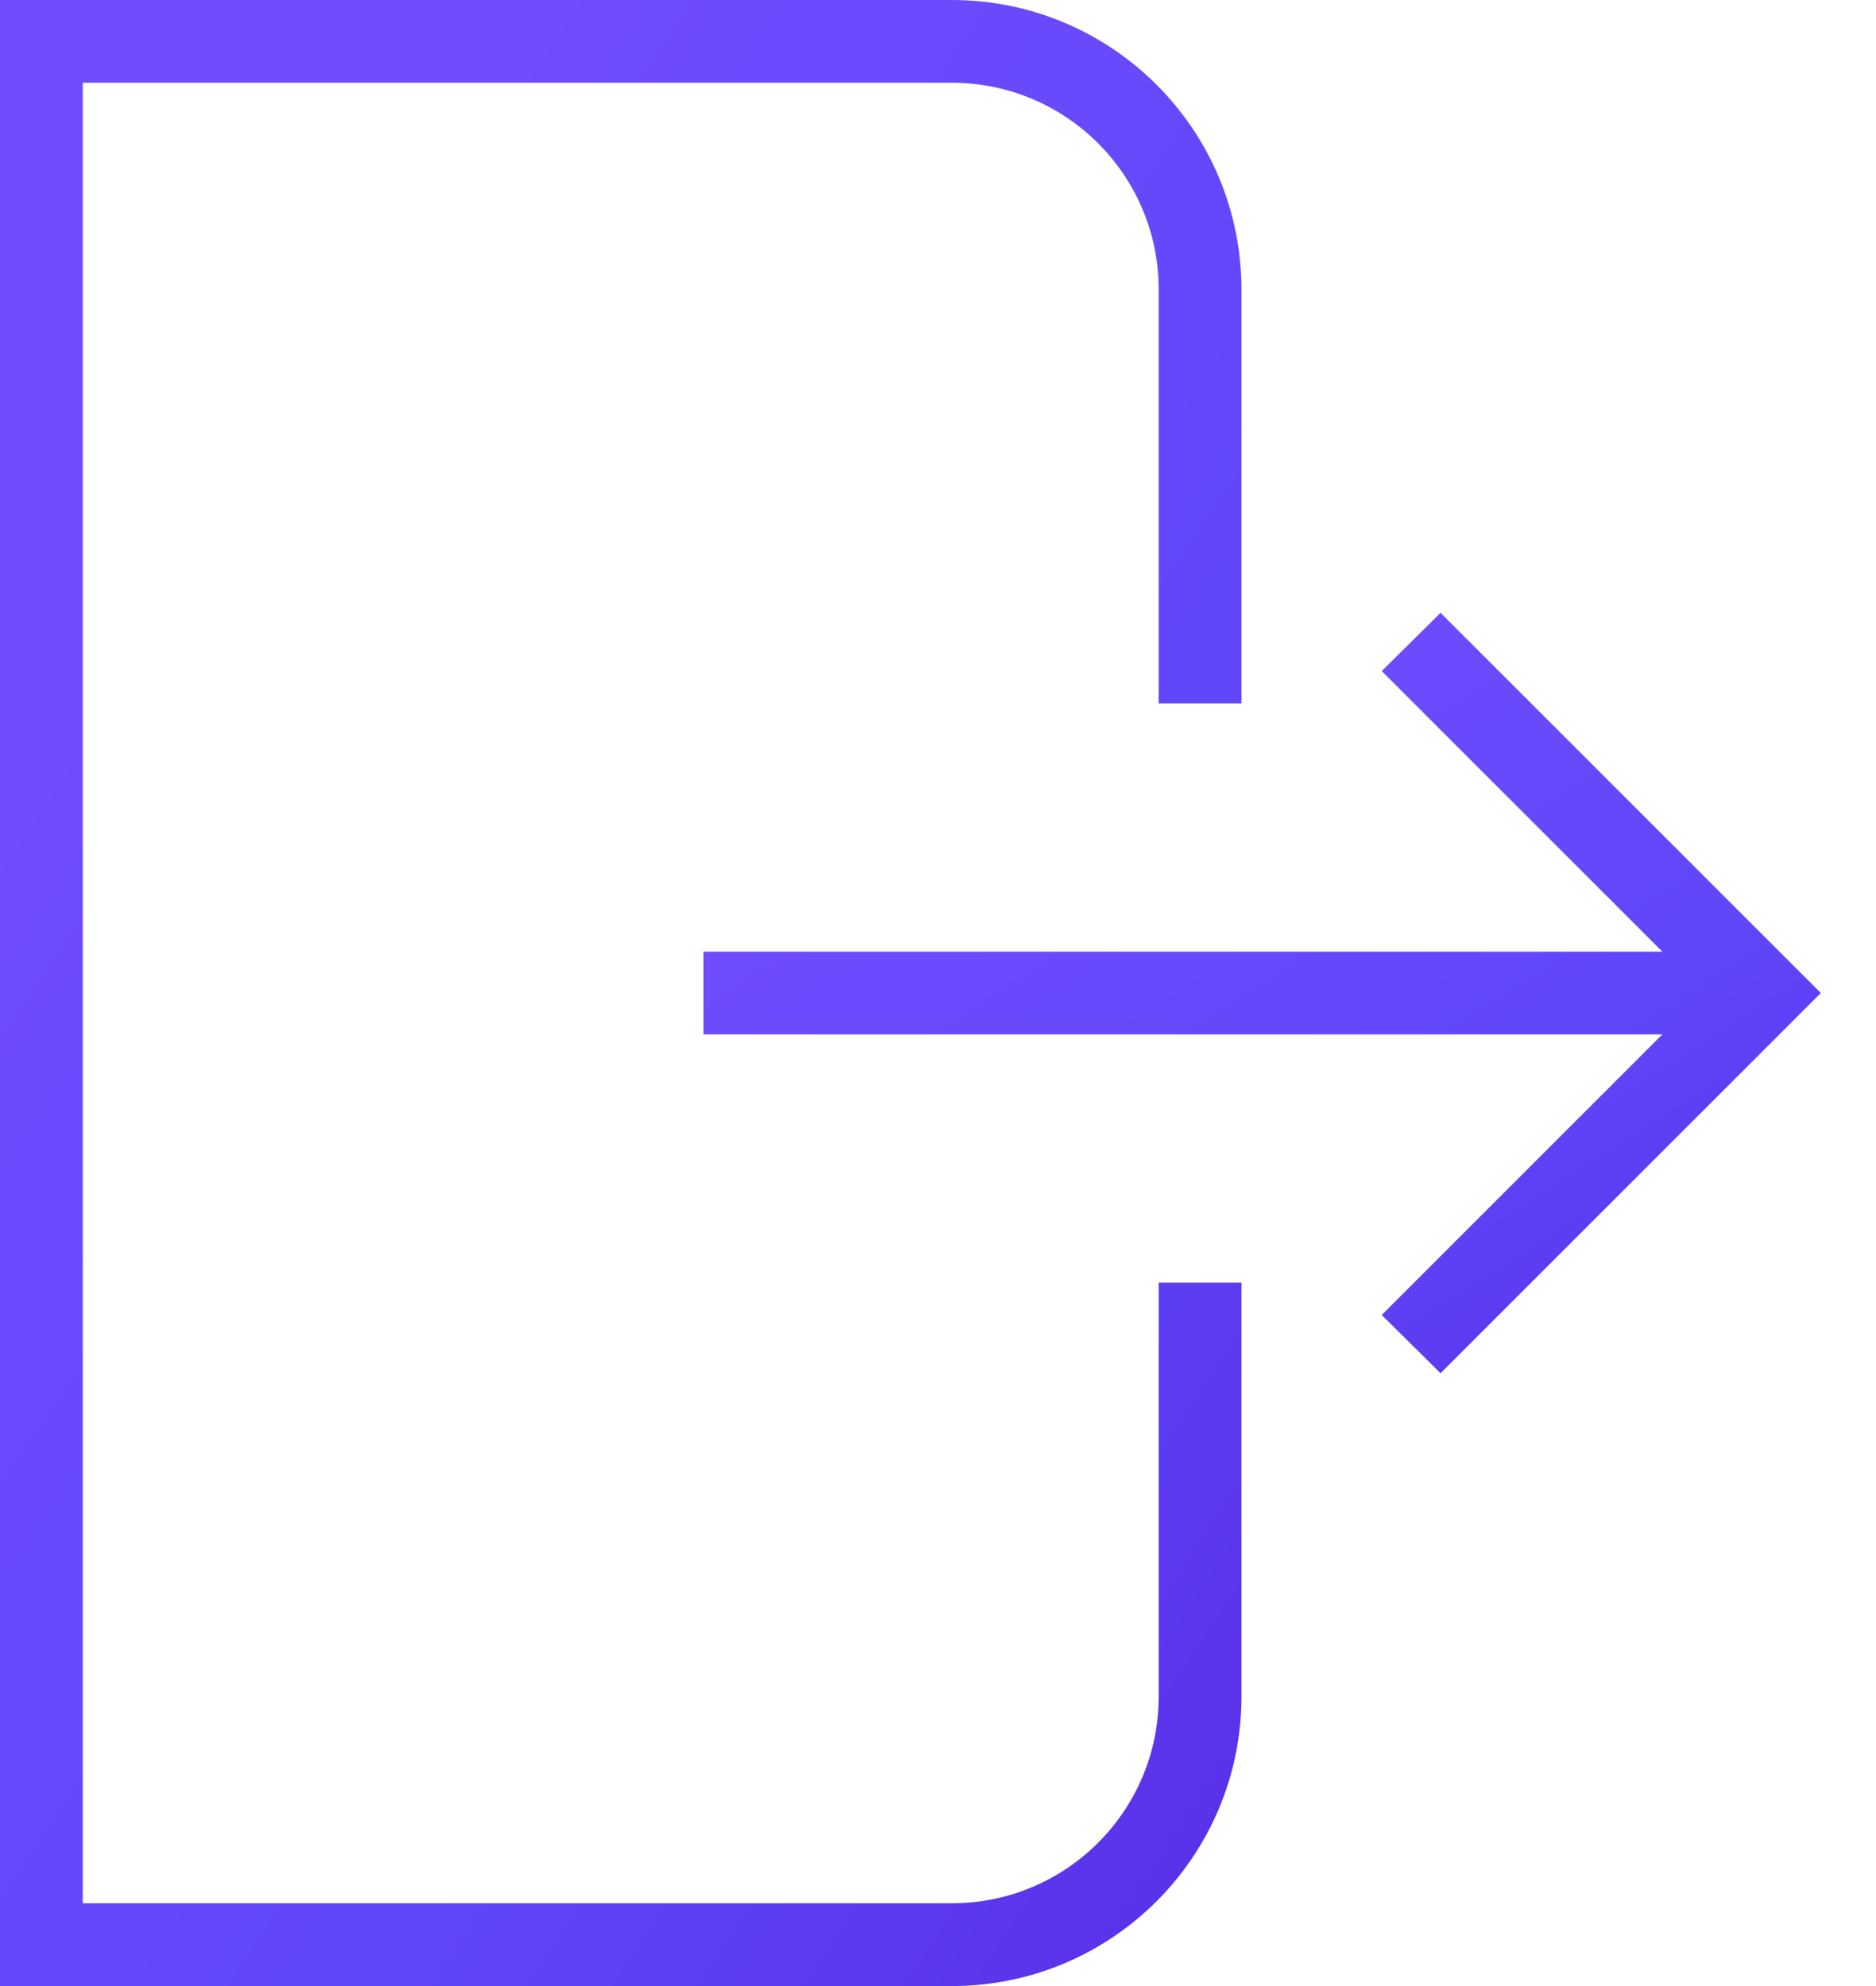 
<svg width="17px" height="18px" viewBox="0 0 17 18" version="1.1" xmlns="http://www.w3.org/2000/svg">
    <defs>
        <linearGradient x1="20.76%" y1="21.391%" x2="106.147%" y2="112.489%" id="linearGradient-1">
            <stop stop-color="#714BFE" offset="0%"></stop>
            <stop stop-color="#6047FA" offset="51.085%"></stop>
            <stop stop-color="#5727E1" offset="100%"></stop>
        </linearGradient>
    </defs>
    <g id="Profile" stroke="none" stroke-width="1" fill="none" fill-rule="evenodd">
        <g id="Profile---Slide-Out" transform="translate(-238, -203)" fill="url(#linearGradient-1)" fill-rule="nonzero">
            <g id="Group-6" transform="translate(18, 0)">
                <g id="Group-Copy-2" transform="translate(36, 187)">
                    <g id="Group-7" transform="translate(7, 0)">
                        <g id="sign-out" transform="translate(177, 16)">
                            <path d="M10.5,15.375 C10.5,16.411 9.661,17.25 8.625,17.25 L0.75,17.25 L0.75,0.75 L8.625,0.75 C9.661,0.75 10.5,1.589 10.5,2.625 L10.5,6.375 L11.25,6.375 L11.25,2.625 C11.25,1.175 10.075,8.87714298e-17 8.625,0 L0,0 L0,18 L8.625,18 C10.075,18 11.25,16.825 11.25,15.375 L11.25,11.625 L10.5,11.625 L10.5,15.375 Z" id="Shape"></path>
                            <polygon id="Shape" points="13.054 5.554 12.521 6.082 15.064 8.625 6.375 8.625 6.375 9.375 15.064 9.375 12.521 11.918 13.054 12.446 16.5 9"></polygon>
                        </g>
                    </g>
                </g>
            </g>
        </g>
    </g>
</svg>